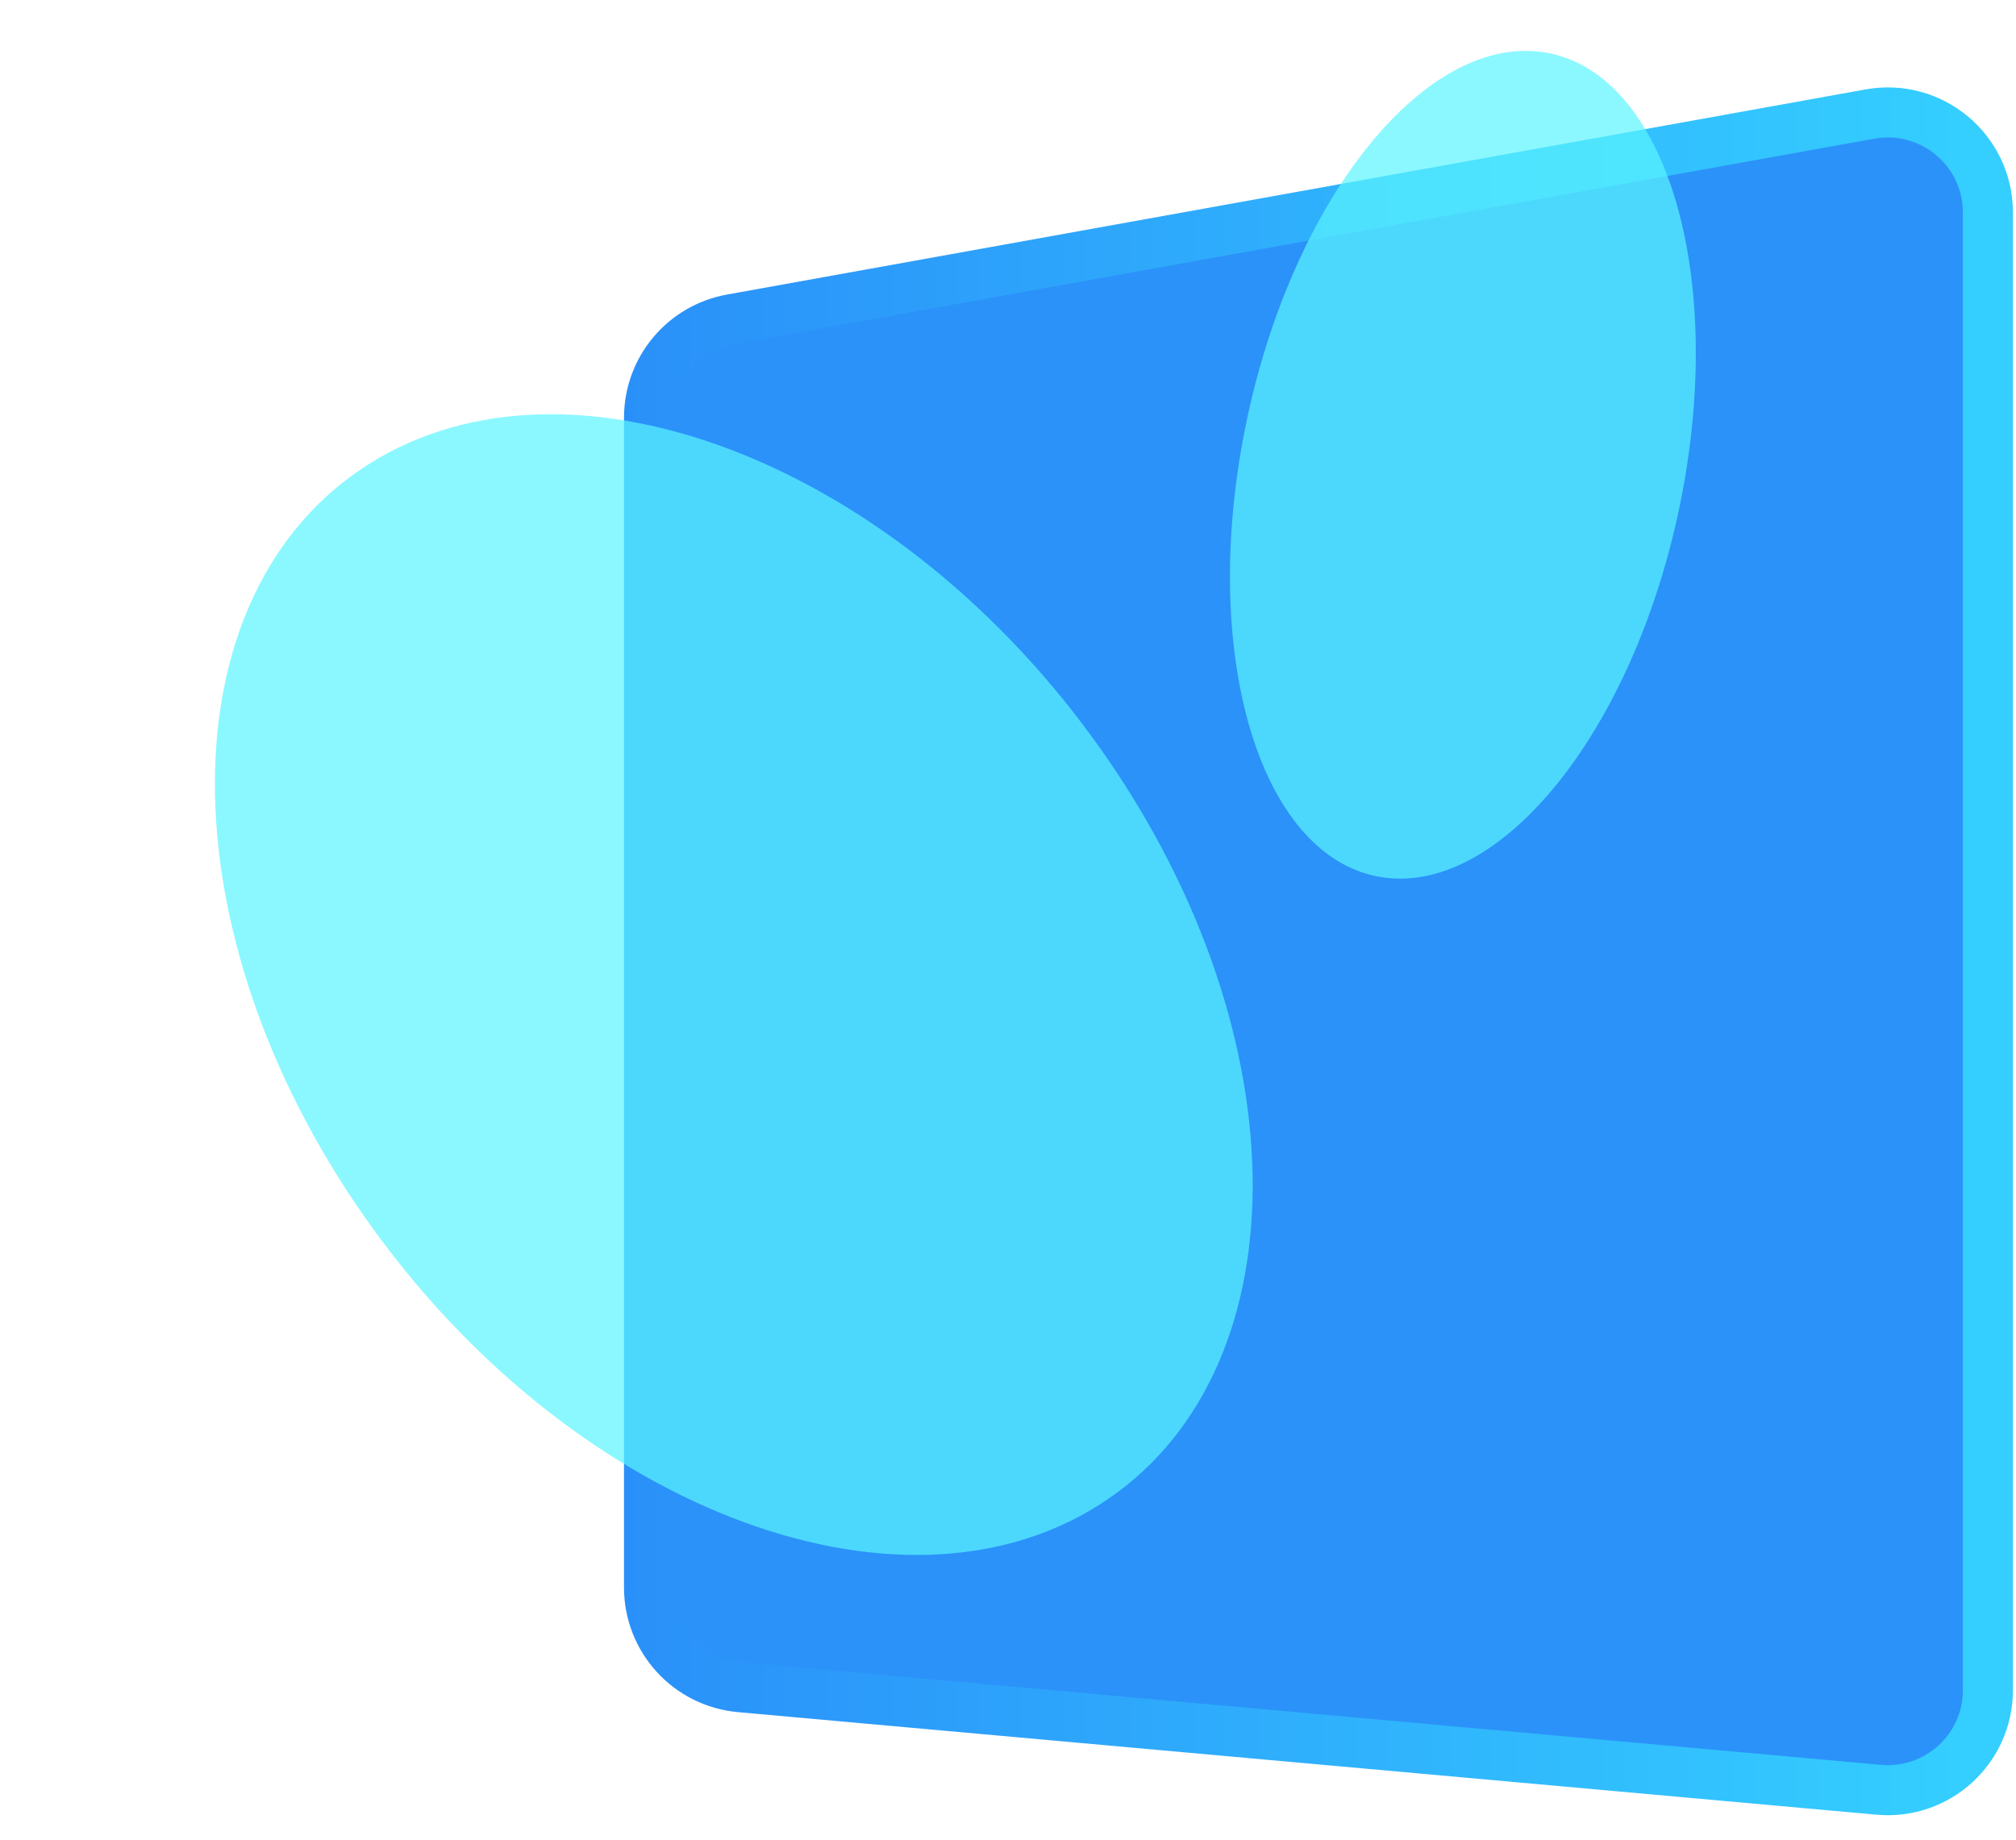 <svg width="126" height="115" viewBox="0 0 126 115" fill="none" xmlns="http://www.w3.org/2000/svg">
<path d="M40.564 26.108C40.564 23.081 42.732 20.488 45.711 19.951L116.878 7.128C120.715 6.437 124.244 9.386 124.244 13.285V105.642C124.244 109.319 121.088 112.203 117.426 111.873L46.259 105.462C43.034 105.171 40.564 102.469 40.564 99.231V26.108Z" fill="#2B92F9" stroke="url(#paint0_linear_5_314)" stroke-width="3.128"/>
<g filter="url(#filter0_b_5_314)">
<path opacity="0.7" d="M68.683 94.075C81.409 86.03 81.509 64.944 68.906 46.978C56.303 29.012 35.77 20.97 23.043 29.015C10.317 37.059 10.217 58.145 22.82 76.111C35.422 94.077 55.956 102.12 68.683 94.075Z" fill="#5BF5FF"/>
<path opacity="0.7" d="M104.997 31.554C107.909 17.334 104.196 4.686 96.703 3.304C89.211 1.921 80.777 12.328 77.865 26.548C74.954 40.768 78.667 53.416 86.159 54.798C93.651 56.181 102.085 45.774 104.997 31.554Z" fill="#5BF5FF"/>
</g>
<defs>
<filter id="filter0_b_5_314" x="7.958" y="-2.294" width="103.506" height="104.964" filterUnits="userSpaceOnUse" color-interpolation-filters="sRGB">
<feFlood flood-opacity="0" result="BackgroundImageFix"/>
<feGaussianBlur in="BackgroundImageFix" stdDeviation="2.737"/>
<feComposite in2="SourceAlpha" operator="in" result="effect1_backgroundBlur_5_314"/>
<feBlend mode="normal" in="SourceGraphic" in2="effect1_backgroundBlur_5_314" result="shape"/>
</filter>
<linearGradient id="paint0_linear_5_314" x1="38.954" y1="59.063" x2="122.42" y2="59.063" gradientUnits="userSpaceOnUse">
<stop stop-color="#2A90F9"/>
<stop offset="1" stop-color="#34CEFF"/>
</linearGradient>
</defs>
</svg>

